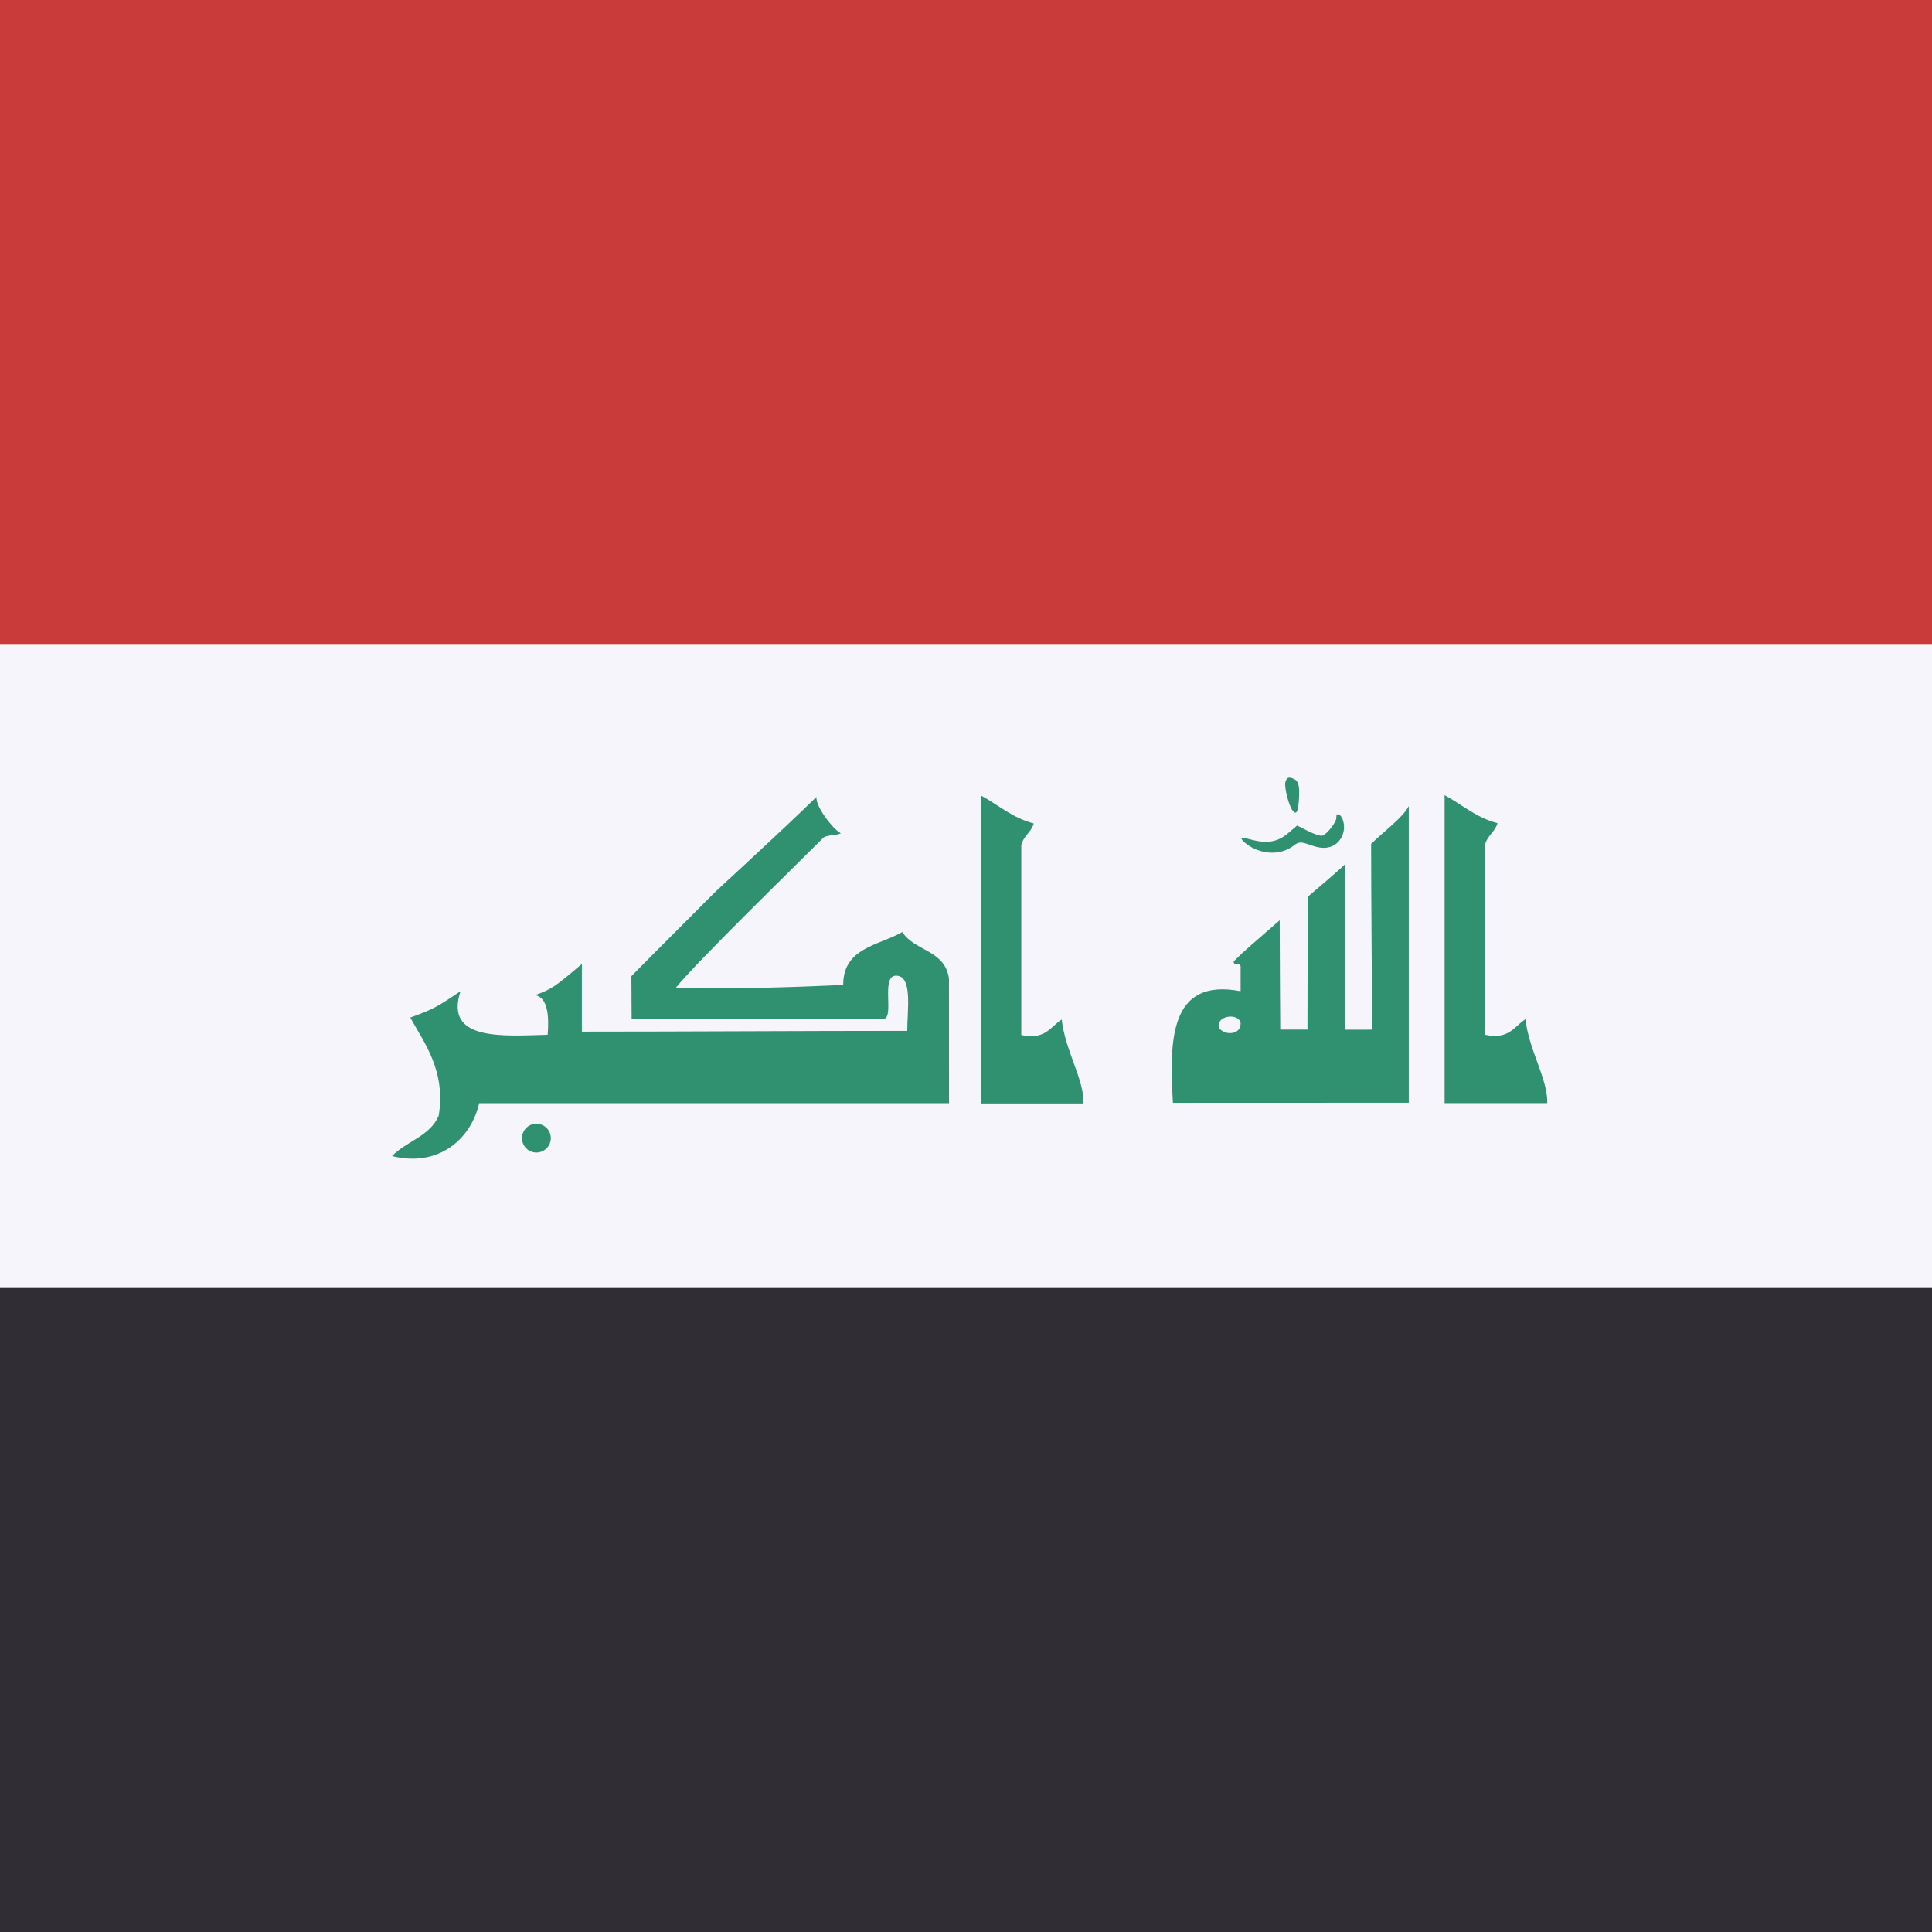 <svg xmlns="http://www.w3.org/2000/svg" height="512" width="512" viewBox="0 0 512 512">
  <path fill="#f7f5fc" d="M0 170.667h512v170.667H0z"></path>
  <path fill="#c93a3a" d="M0 0h512v170.667H0z"></path>
  <path d="M0 341.333h512V512H0z" fill="#302d35"></path>
  <g transform="translate(-276.554 -99.037) scale(1.869)" fill="#2f9170">
    <path d="M325.525 173.177c-.558-.294-1.186-.767-1.395-1.053-.314-.44-.13-.456 1.163-.105 2.32.628 3.815.383 5.298-.873l1.31-1.103 1.54.784c.847.428 1.747.724 2.007.656.667-.176 2.05-1.95 2.005-2.564-.054-.76.587-.57.896.263.615 1.63-.28 3.503-1.865 3.918-.774.203-1.488.128-2.66-.28-1.438-.5-1.683-.494-2.405.058-1.617 1.24-3.87 1.356-5.893.3zm5.733-5.242c-.563-.716-1.24-3.423-1.02-4.088.192-.575.39-.69.914-.526.918.288 1.13.92.993 3.064-.107 1.748-.366 2.207-.887 1.55zm-67.515-1.945c-.185 1.31 2.325 4.568 3.458 5.158-.77.345-1.727.19-2.433.577-3.948 3.948-18.367 18.005-21 21.366 7.8.155 16.45-.105 23.76-.44-.006-5.298 5.02-5.572 8.382-7.502 1.73 2.725 6.074 2.516 6.617 6.618 0 4.91.01 12.306.01 17.646H215.91c-1.17 5.176-5.843 9.125-12.353 7.5 2.014-2.103 5.406-2.827 6.62-5.734 1.024-6.365-2.046-10.296-4.032-13.907 3.284-1.194 3.782-1.492 7.12-3.736-2.342 7.12 6.092 6.338 12.354 6.175.21-2.418.088-5.272-1.767-5.625 2.396-.87 2.794-1.168 6.62-4.412v9.592c14.885 0 30.942-.11 46.138-.11 0-3.003.796-7.825-1.58-7.825-2.27 0-.107 6.173-1.87 6.173h-35.63c0-1.328-.034-4.104-.034-6.104 1.51-1.512 1.33-1.38 11.648-11.7 1.028-1.028 8.266-7.566 14.6-13.71zm89.06-.253c2.488 1.338 4.457 3.19 7.502 3.97-.353 1.26-1.475 1.76-1.77 3.088v26.91c3.403.75 4.12-1.178 5.738-2.205.442 4.307 3.185 8.53 3.088 11.91h-14.558v-43.673zM333.39 180.15s5.297-4.472 5.297-4.644v23.485l3.814-.005c0-8.948-.117-18.023-.117-26.338 1.548-1.55 4.58-3.792 5.338-5.36v42.06c-10.745 0-30.792.013-33.442.013-.493-8.73-.577-17.77 9.6-15.827v-3.562c-.31-.608-.87.148-1-.644 1.617-1.617 2.164-2.03 6.54-5.85 0 4.61.08 15.498.08 15.498 1.07 0 3.153.004 3.857.004 0 0 .036-18.228.036-18.83zm-12.553 18.6c.716 1.076 3.155 1.057 3.04-.754-.41-1.493-3.615-.924-3.04.755z"></path>
    <circle cx="224.026" cy="214.369" r="2.042"></circle>
    <path d="M287.048 165.78c2.488 1.338 4.457 3.19 7.502 3.97-.353 1.26-1.476 1.76-1.768 3.087v26.91c3.4.75 4.117-1.178 5.736-2.205.44 4.307 3.185 8.53 3.088 11.91h-14.56c.002-14.555.002-29.114.002-43.673z"></path>
  </g>
</svg>